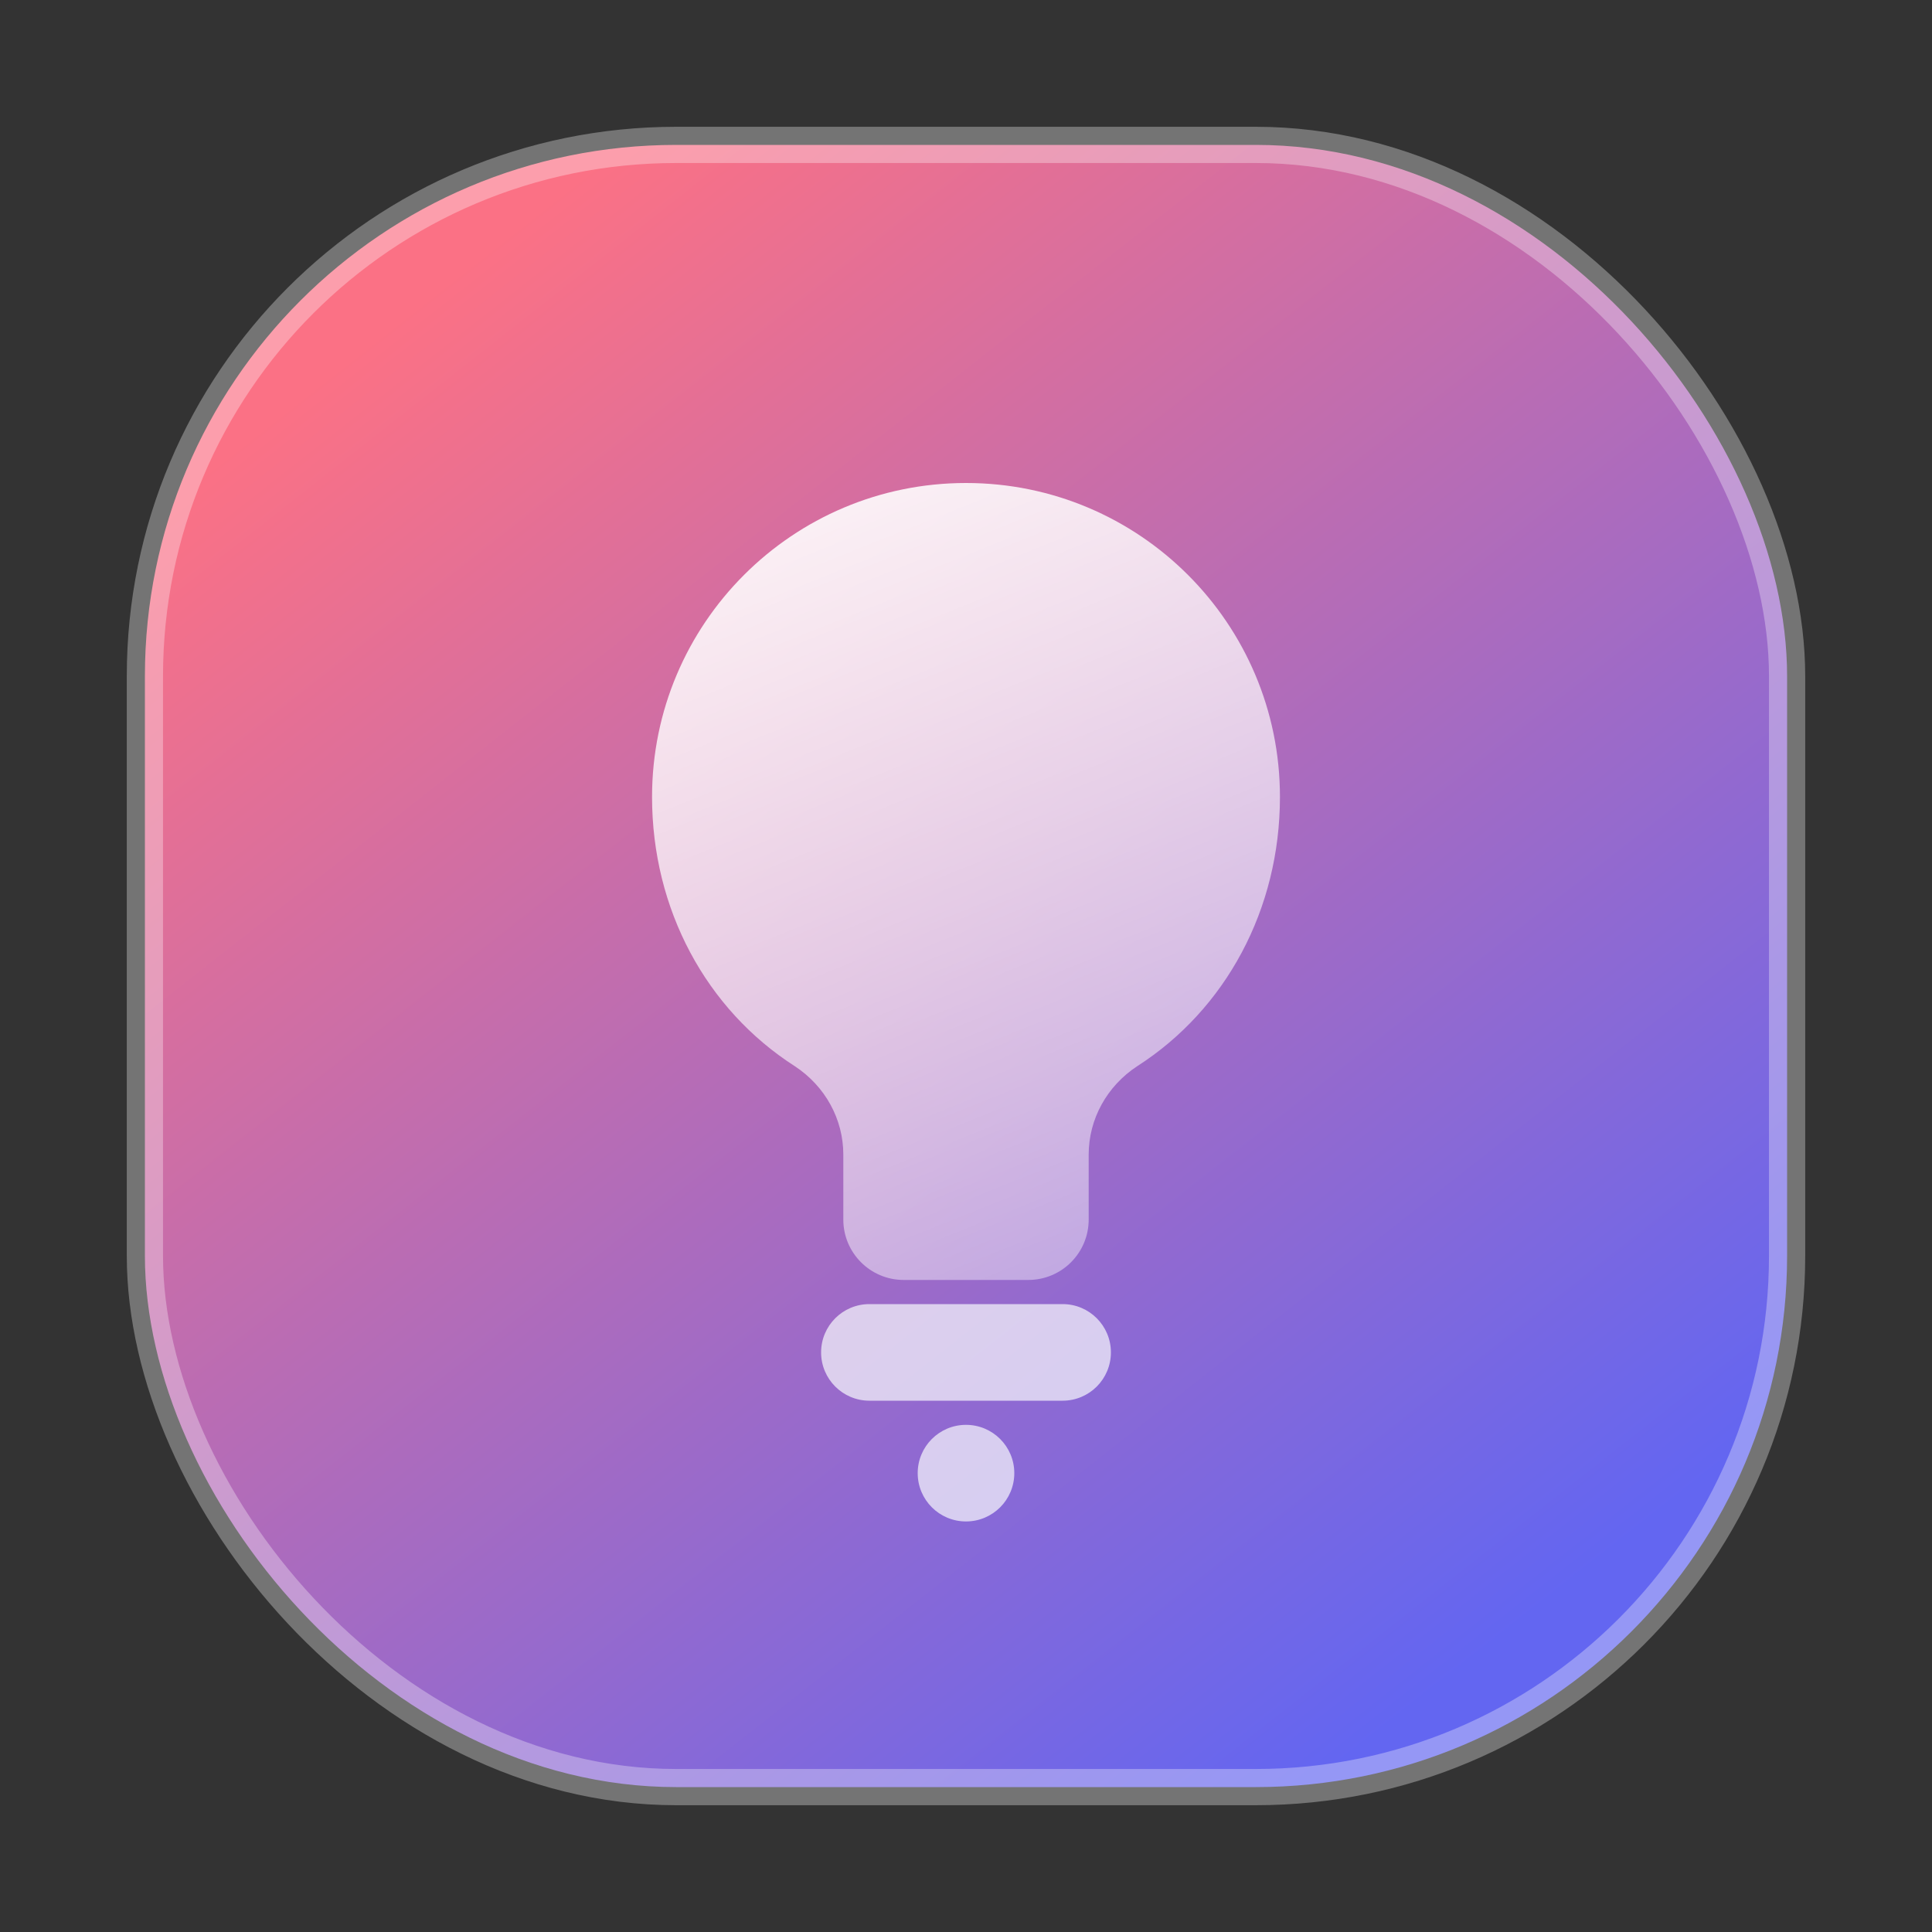 <svg width="80" height="80" viewBox="0 0 80 80" fill="none" xmlns="http://www.w3.org/2000/svg">
  <rect x="0" y="0" width="80" height="80" fill="#333333" stroke="none"/>
  <defs>
    <linearGradient id="problems-gradient" x1="18" y1="12" x2="62" y2="68" gradientUnits="userSpaceOnUse">
      <stop offset="0" stop-color="#FB7185" />
      <stop offset="1" stop-color="#6366F1" />
    </linearGradient>
    <linearGradient id="problems-bulb" x1="32" y1="20" x2="48" y2="60" gradientUnits="userSpaceOnUse">
      <stop offset="0" stop-color="#FFFFFF" stop-opacity="0.92" />
      <stop offset="1" stop-color="#FFFFFF" stop-opacity="0.3" />
    </linearGradient>
  </defs>
  <rect x="6" y="6" width="68" height="68" rx="22" fill="url(#problems-gradient)" />
  <rect x="6" y="6" width="68" height="68" rx="22" stroke="white" stroke-opacity="0.32" stroke-width="1.5" />
  <path d="M40 20C32.82 20 27 25.82 27 33C27 37.651 29.243 41.797 32.91 44.148C34.166 44.973 34.92 46.339 34.92 47.809V50.5C34.92 51.881 36.039 53 37.42 53H42.58C43.961 53 45.08 51.881 45.08 50.5V47.809C45.08 46.339 45.834 44.973 47.09 44.148C50.757 41.797 53 37.651 53 33C53 25.82 47.18 20 40 20Z" fill="url(#problems-bulb)" />
  <path d="M34 56C34 54.895 34.895 54 36 54H44C45.105 54 46 54.895 46 56C46 57.105 45.105 58 44 58H36C34.895 58 34 57.105 34 56Z" fill="#F8FAFC" fill-opacity="0.7" />
  <path d="M38 61C38 59.895 38.895 59 40 59C41.105 59 42 59.895 42 61C42 62.105 41.105 63 40 63C38.895 63 38 62.105 38 61Z" fill="#F8FAFC" fill-opacity="0.7" />
</svg>
